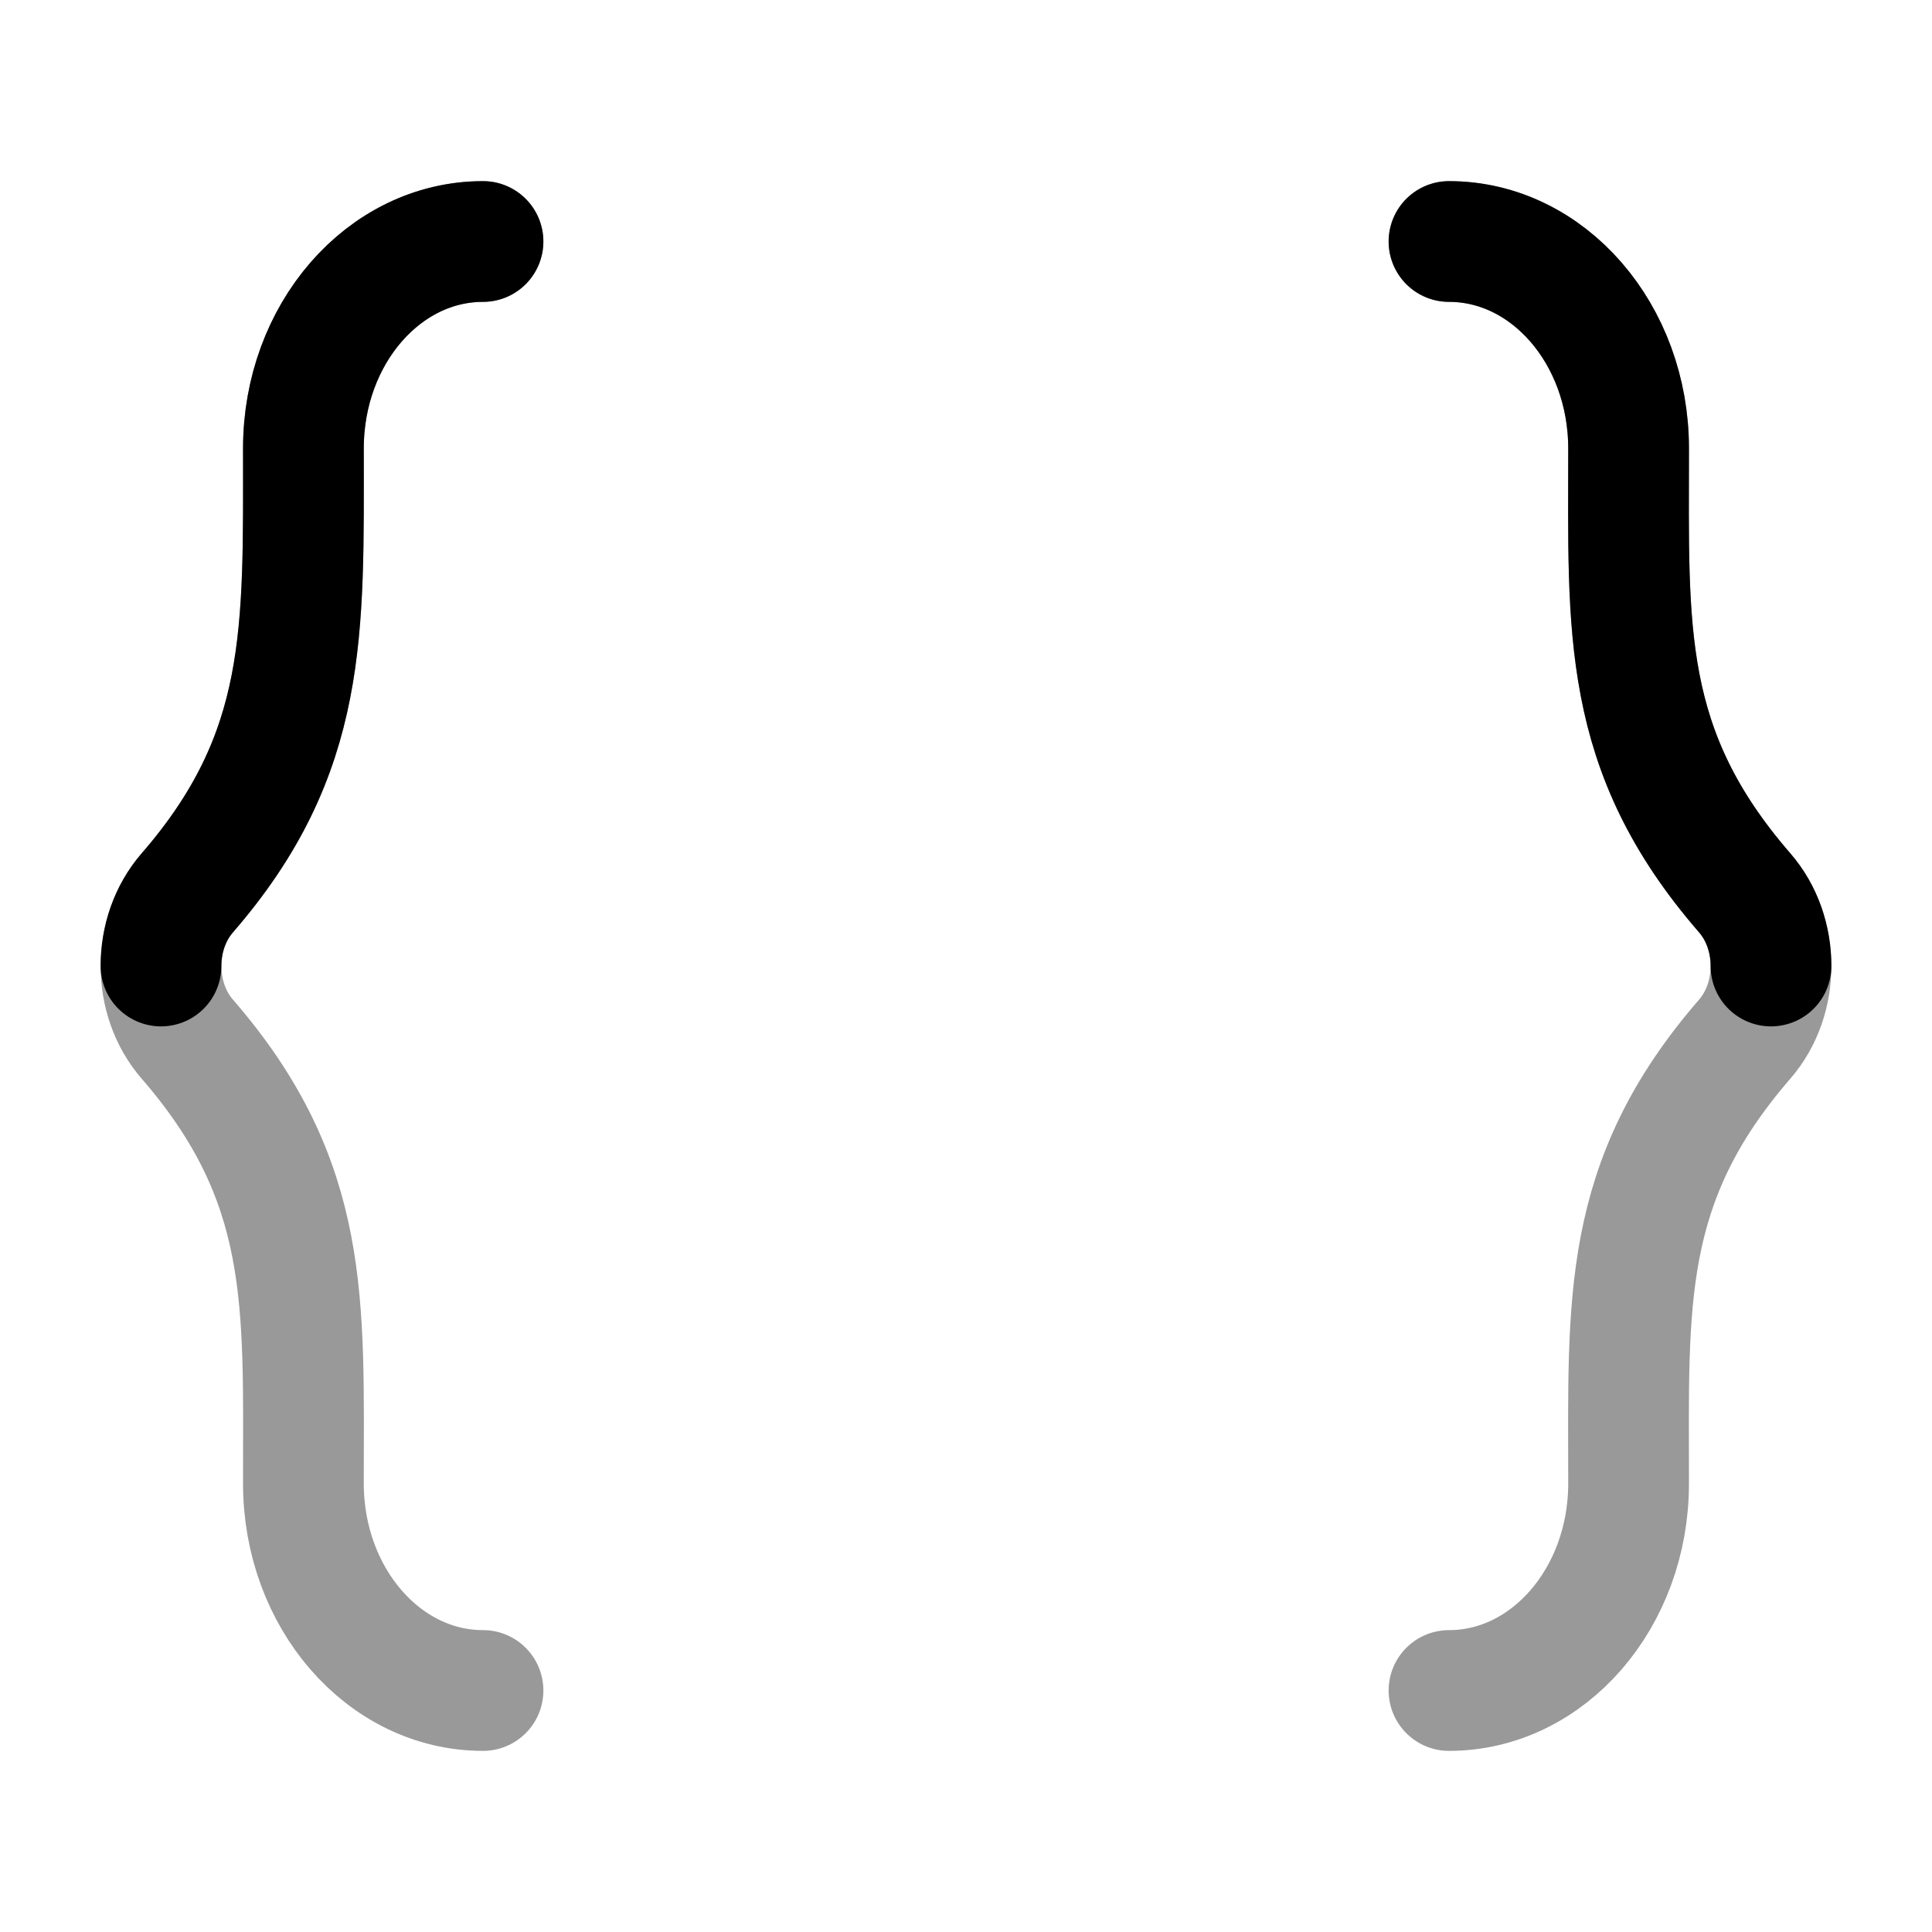 <svg width="24" height="24" viewBox="0 0 24 24" fill="none" xmlns="http://www.w3.org/2000/svg">
<path opacity="0.4" d="M18 21C19.232 21 20.231 19.849 20.231 18.429C20.231 16.181 20.131 14.687 21.673 12.909C22.109 12.407 22.109 11.593 21.673 11.091C20.131 9.314 20.231 7.819 20.231 5.571C20.231 4.151 19.232 3 18 3M6 21C4.768 21 3.769 19.849 3.769 18.429C3.769 16.181 3.869 14.687 2.327 12.909C1.891 12.407 1.891 11.593 2.327 11.091C3.835 9.353 3.769 7.84 3.769 5.571C3.769 4.151 4.768 3 6 3" stroke="currentColor" stroke-width="1.5" stroke-linecap="round" stroke-linejoin="round"/>
<path d="M18 3C19.232 3 20.231 4.151 20.231 5.571C20.231 7.819 20.131 9.314 21.673 11.091C21.891 11.342 22 11.671 22 12M6 3C4.768 3 3.769 4.151 3.769 5.571C3.769 7.84 3.835 9.353 2.327 11.091C2.109 11.342 2 11.671 2 12" stroke="currentColor" stroke-width="1.5" stroke-linecap="round" stroke-linejoin="round"/>
</svg>
